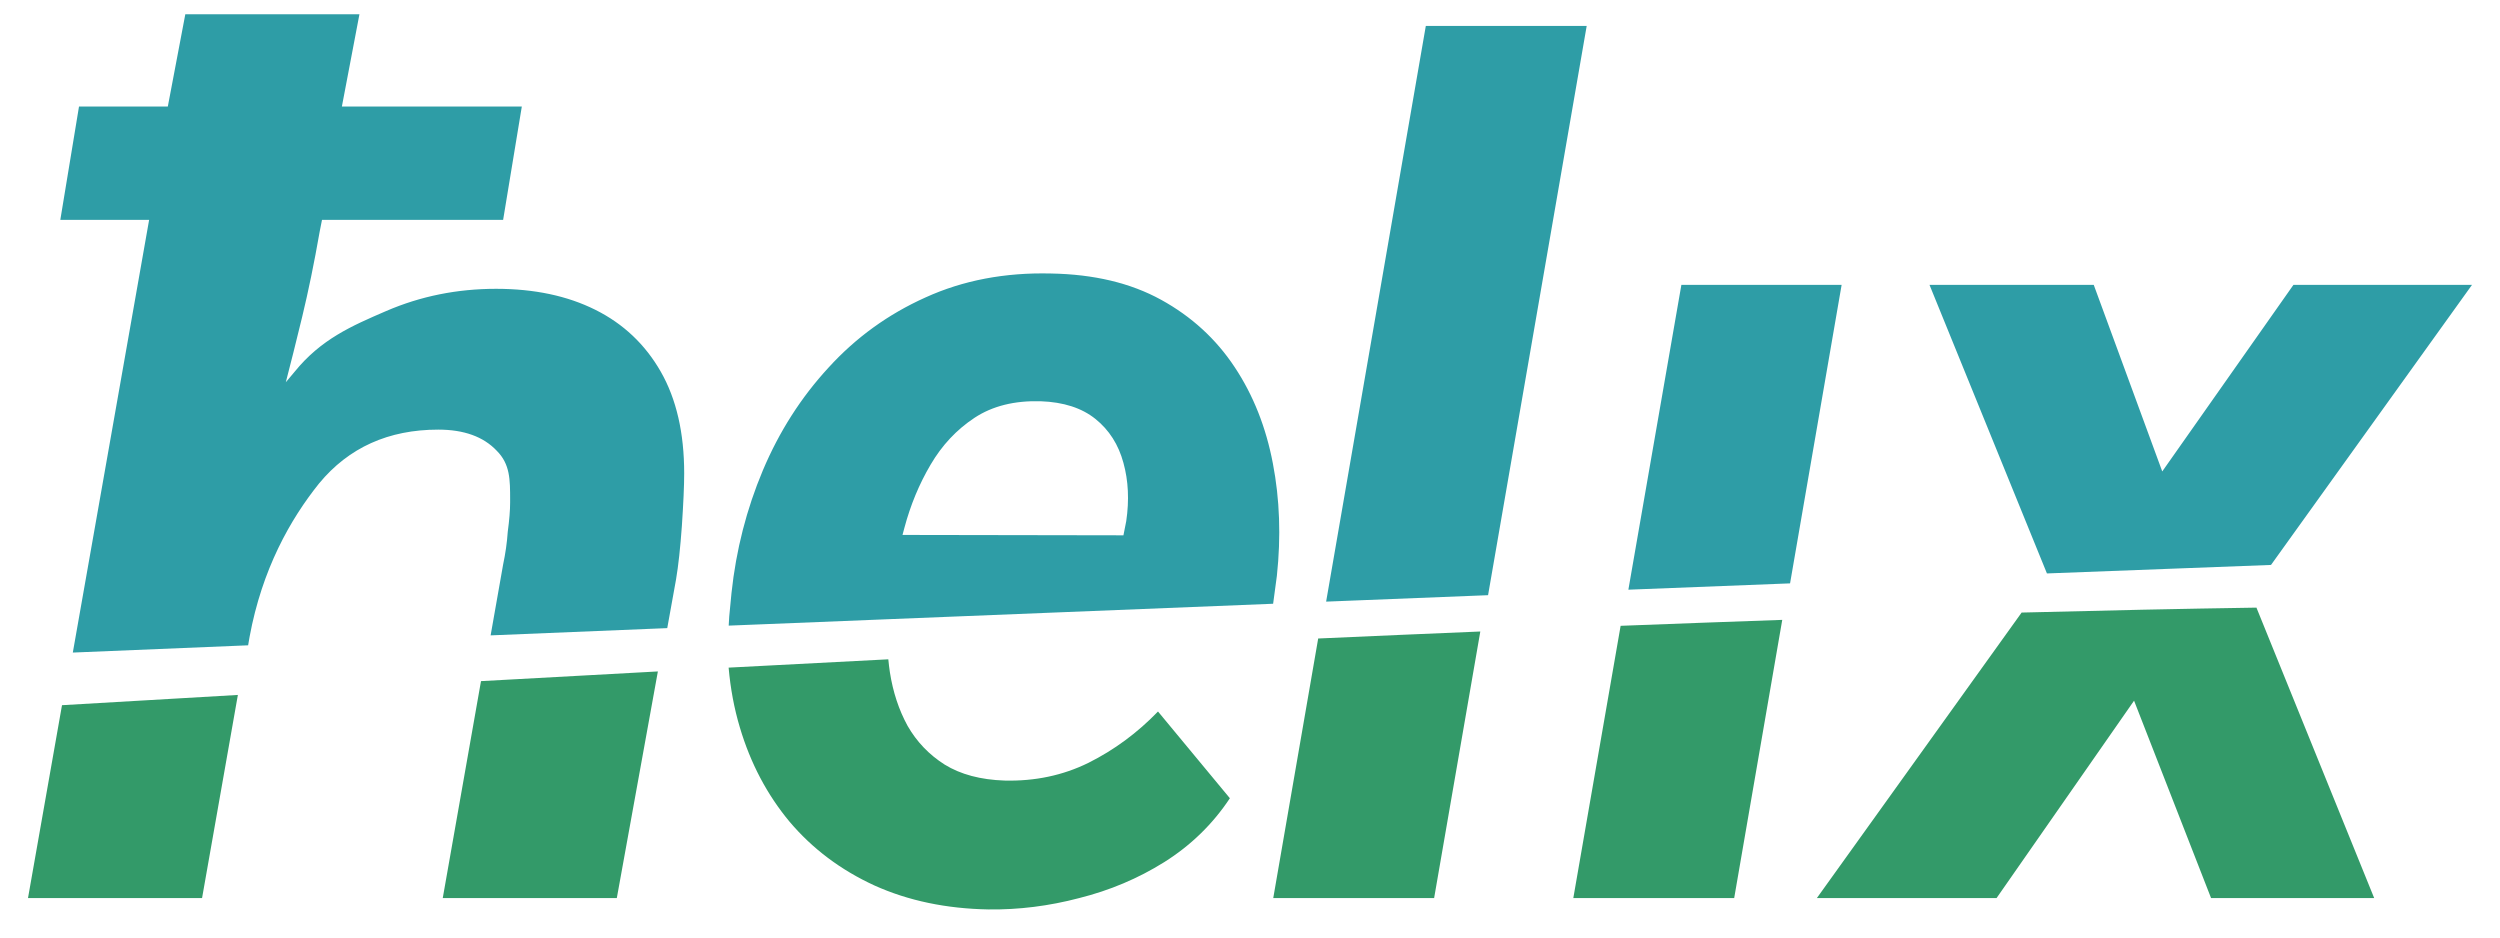 <svg width="40" height="15" viewBox="0 0 40 15" fill="none" xmlns="http://www.w3.org/2000/svg">
<path fill-rule="evenodd" clip-rule="evenodd" d="M7.85 10.166L8.05 9.032C8.087 8.857 8.112 8.683 8.124 8.509C8.149 8.322 8.162 8.166 8.162 8.041C8.162 8.027 8.162 8.013 8.162 7.999C8.162 7.672 8.162 7.426 7.947 7.211C7.735 6.987 7.424 6.874 7.013 6.874C6.215 6.874 5.58 7.161 5.106 7.734C4.645 8.308 4.193 9.107 3.993 10.191L3.97 10.325C3.046 10.363 2.111 10.402 1.165 10.441L2.386 3.518H0.965L1.264 1.705H2.685L2.965 0.228H5.751L5.47 1.705H8.349L8.05 3.518H5.152L5.115 3.705C5.028 4.203 4.934 4.658 4.835 5.069C4.735 5.48 4.648 5.829 4.573 6.116L4.714 5.948C5.136 5.427 5.628 5.214 6.173 4.979L6.18 4.976C6.729 4.739 7.314 4.621 7.938 4.621C8.548 4.621 9.078 4.733 9.526 4.957C9.975 5.181 10.324 5.512 10.573 5.948C10.822 6.384 10.947 6.926 10.947 7.574C10.947 7.773 10.934 8.054 10.91 8.415C10.885 8.764 10.854 9.051 10.816 9.275L10.676 10.05C9.746 10.088 8.804 10.127 7.85 10.166ZM20.37 9.66L20.43 9.213C20.497 8.587 20.476 7.987 20.366 7.415C20.256 6.837 20.053 6.323 19.754 5.873C19.456 5.423 19.064 5.064 18.577 4.796C18.09 4.528 17.503 4.388 16.816 4.376C16.079 4.358 15.41 4.485 14.808 4.759C14.211 5.027 13.694 5.401 13.256 5.882C12.818 6.357 12.468 6.904 12.206 7.525C11.945 8.145 11.777 8.8 11.704 9.487L11.668 9.861C11.664 9.911 11.661 9.961 11.659 10.01C12.011 9.996 12.36 9.982 12.709 9.968C13.216 9.947 13.719 9.927 14.219 9.907C16.336 9.821 18.386 9.739 20.37 9.66ZM23.809 9.523C22.958 9.557 22.094 9.591 21.218 9.626L22.813 0.415H25.387L23.809 9.523ZM28.641 9.334C27.793 9.367 26.931 9.401 26.054 9.435L26.902 4.558H29.466L28.641 9.334ZM36.336 9.039C35.173 9.083 33.978 9.128 32.751 9.175L30.872 4.558H33.5L34.596 7.543L36.695 4.558H39.552L36.336 9.039ZM14.44 8.559L17.975 8.565L18.02 8.337C18.069 8.002 18.054 7.692 17.975 7.406C17.896 7.114 17.747 6.88 17.527 6.703C17.308 6.527 17.016 6.433 16.651 6.42C16.231 6.408 15.879 6.496 15.592 6.685C15.306 6.874 15.072 7.123 14.89 7.434C14.707 7.744 14.567 8.082 14.47 8.447C14.46 8.484 14.45 8.522 14.44 8.559Z" fill="#2E9DA6"/>
<path fill-rule="evenodd" clip-rule="evenodd" d="M0.992 11.283L0.448 14.369H3.233L3.806 11.119C2.884 11.172 1.946 11.226 0.992 11.283ZM10.526 10.743C9.601 10.793 8.658 10.845 7.696 10.898L7.084 14.369H9.869L10.526 10.743ZM13.992 14.168C14.533 14.412 15.142 14.539 15.817 14.551C16.298 14.557 16.782 14.497 17.268 14.369C17.755 14.247 18.209 14.056 18.628 13.794C19.054 13.526 19.404 13.185 19.678 12.772L18.528 11.384C18.199 11.725 17.828 11.999 17.414 12.206C17.007 12.406 16.559 12.501 16.073 12.489C15.689 12.476 15.37 12.391 15.114 12.233C14.865 12.075 14.667 11.868 14.521 11.613C14.381 11.357 14.287 11.071 14.238 10.755C14.228 10.686 14.219 10.617 14.213 10.549C13.377 10.592 12.526 10.636 11.658 10.682C11.687 11.014 11.746 11.333 11.838 11.64C12.008 12.212 12.273 12.714 12.632 13.146C12.997 13.578 13.45 13.919 13.992 14.168ZM21.091 10.216L20.372 14.369H22.946L23.685 10.104C22.842 10.139 21.977 10.176 21.091 10.216ZM25.93 10.013L25.173 14.369H27.747L28.516 9.918C27.679 9.947 26.817 9.979 25.93 10.013ZM32.346 9.801L29.07 14.369H31.945L34.145 11.211L35.377 14.369H37.987L36.103 9.722C34.918 9.74 33.667 9.767 32.346 9.801Z" fill="#339A69"/>
</svg>

